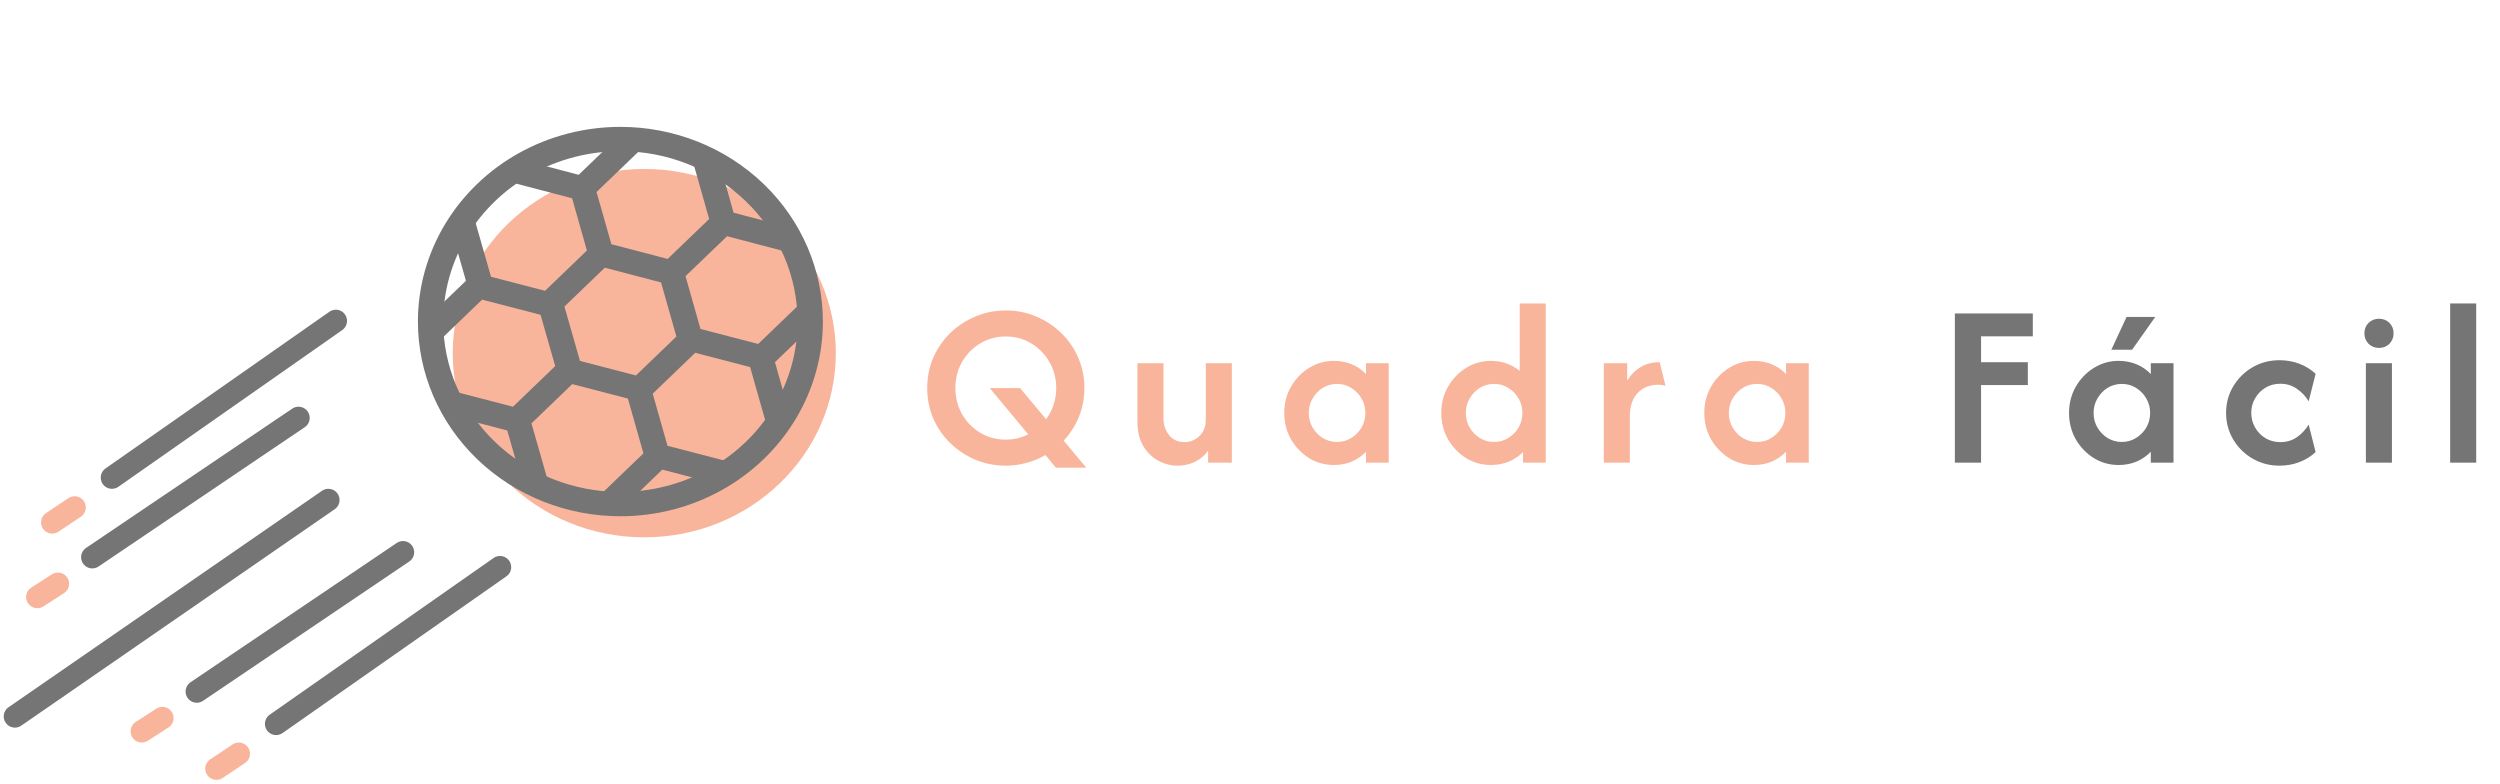 <svg width="335" height="105" viewBox="0 0 335 105" fill="none" xmlns="http://www.w3.org/2000/svg">
<path d="M141.489 62.667L140.089 60.978C139.304 61.437 138.459 61.785 137.556 62.022C136.667 62.274 135.741 62.4 134.778 62.4C133.326 62.4 131.963 62.133 130.689 61.6C129.415 61.052 128.289 60.304 127.311 59.356C126.348 58.407 125.593 57.304 125.044 56.044C124.511 54.785 124.244 53.437 124.244 52C124.244 50.563 124.511 49.215 125.044 47.956C125.593 46.696 126.348 45.593 127.311 44.644C128.289 43.696 129.415 42.956 130.689 42.422C131.963 41.874 133.326 41.6 134.778 41.6C136.244 41.6 137.607 41.874 138.867 42.422C140.141 42.956 141.259 43.696 142.222 44.644C143.2 45.593 143.956 46.696 144.489 47.956C145.037 49.215 145.311 50.563 145.311 52C145.311 53.363 145.067 54.644 144.578 55.844C144.089 57.044 143.407 58.111 142.533 59.044L145.556 62.667H141.489ZM134.778 58.911C135.844 58.911 136.844 58.674 137.778 58.2L132.622 52H136.689L140.178 56.178C140.607 55.6 140.941 54.956 141.178 54.244C141.415 53.533 141.533 52.785 141.533 52C141.533 50.711 141.23 49.548 140.622 48.511C140.03 47.474 139.222 46.644 138.2 46.022C137.193 45.4 136.052 45.089 134.778 45.089C133.504 45.089 132.356 45.4 131.333 46.022C130.311 46.644 129.504 47.474 128.911 48.511C128.319 49.548 128.022 50.711 128.022 52C128.022 53.274 128.319 54.437 128.911 55.489C129.504 56.526 130.311 57.356 131.333 57.978C132.356 58.6 133.504 58.911 134.778 58.911ZM157.82 62.4C156.887 62.4 156.005 62.17 155.176 61.711C154.346 61.252 153.68 60.593 153.176 59.733C152.672 58.859 152.42 57.8 152.42 56.556V48.667H155.909V56.089C155.909 56.919 156.154 57.652 156.642 58.289C157.146 58.926 157.842 59.244 158.731 59.244C159.472 59.244 160.131 58.978 160.709 58.444C161.287 57.911 161.576 57.148 161.576 56.156V48.667H165.065V62H161.887V60.4C161.413 61.052 160.82 61.548 160.109 61.889C159.398 62.23 158.635 62.4 157.82 62.4ZM178.734 62.311C177.519 62.311 176.408 62 175.401 61.378C174.394 60.741 173.586 59.896 172.979 58.844C172.386 57.778 172.09 56.607 172.09 55.333C172.09 54.059 172.386 52.896 172.979 51.844C173.586 50.778 174.394 49.933 175.401 49.311C176.408 48.674 177.519 48.356 178.734 48.356C179.608 48.356 180.416 48.511 181.157 48.822C181.897 49.133 182.527 49.57 183.045 50.133V48.667H186.09V62H183.045V60.533C182.527 61.081 181.897 61.519 181.157 61.844C180.416 62.156 179.608 62.311 178.734 62.311ZM179.157 59.222C179.868 59.222 180.505 59.044 181.068 58.689C181.645 58.333 182.105 57.867 182.445 57.289C182.786 56.696 182.957 56.044 182.957 55.333C182.957 54.622 182.786 53.978 182.445 53.4C182.105 52.807 181.645 52.333 181.068 51.978C180.505 51.622 179.875 51.444 179.179 51.444C178.468 51.444 177.823 51.622 177.245 51.978C176.682 52.333 176.231 52.807 175.89 53.4C175.549 53.978 175.379 54.622 175.379 55.333C175.379 56.044 175.549 56.696 175.89 57.289C176.231 57.867 176.682 58.333 177.245 58.689C177.823 59.044 178.46 59.222 179.157 59.222ZM199.799 62.311C198.569 62.311 197.451 62 196.443 61.378C195.436 60.741 194.629 59.896 194.021 58.844C193.429 57.778 193.132 56.607 193.132 55.333C193.132 54.059 193.429 52.896 194.021 51.844C194.629 50.778 195.436 49.933 196.443 49.311C197.451 48.674 198.569 48.356 199.799 48.356C200.555 48.356 201.251 48.474 201.888 48.711C202.54 48.948 203.125 49.274 203.643 49.689V40.667H207.132V62H204.088V60.578C203.569 61.111 202.94 61.533 202.199 61.844C201.458 62.156 200.658 62.311 199.799 62.311ZM200.199 59.222C200.91 59.222 201.547 59.044 202.11 58.689C202.688 58.333 203.147 57.867 203.488 57.289C203.829 56.696 203.999 56.044 203.999 55.333C203.999 54.622 203.829 53.978 203.488 53.4C203.147 52.807 202.688 52.333 202.11 51.978C201.547 51.622 200.918 51.444 200.221 51.444C199.51 51.444 198.866 51.622 198.288 51.978C197.725 52.333 197.273 52.807 196.932 53.4C196.592 53.978 196.421 54.622 196.421 55.333C196.421 56.044 196.592 56.696 196.932 57.289C197.273 57.867 197.725 58.333 198.288 58.689C198.866 59.044 199.503 59.222 200.199 59.222ZM214.908 62V48.667H218.042V51C218.516 50.23 219.108 49.63 219.819 49.2C220.545 48.756 221.404 48.533 222.397 48.533L223.175 51.689C222.893 51.6 222.575 51.556 222.219 51.556C221.064 51.556 220.138 51.926 219.442 52.667C218.745 53.407 218.397 54.459 218.397 55.822V62H214.908ZM235.018 62.311C233.803 62.311 232.692 62 231.685 61.378C230.677 60.741 229.87 59.896 229.263 58.844C228.67 57.778 228.374 56.607 228.374 55.333C228.374 54.059 228.67 52.896 229.263 51.844C229.87 50.778 230.677 49.933 231.685 49.311C232.692 48.674 233.803 48.356 235.018 48.356C235.892 48.356 236.7 48.511 237.44 48.822C238.181 49.133 238.811 49.57 239.329 50.133V48.667H242.374V62H239.329V60.533C238.811 61.081 238.181 61.519 237.44 61.844C236.7 62.156 235.892 62.311 235.018 62.311ZM235.44 59.222C236.151 59.222 236.788 59.044 237.351 58.689C237.929 58.333 238.388 57.867 238.729 57.289C239.07 56.696 239.24 56.044 239.24 55.333C239.24 54.622 239.07 53.978 238.729 53.4C238.388 52.807 237.929 52.333 237.351 51.978C236.788 51.622 236.159 51.444 235.463 51.444C234.751 51.444 234.107 51.622 233.529 51.978C232.966 52.333 232.514 52.807 232.174 53.4C231.833 53.978 231.663 54.622 231.663 55.333C231.663 56.044 231.833 56.696 232.174 57.289C232.514 57.867 232.966 58.333 233.529 58.689C234.107 59.044 234.744 59.222 235.44 59.222Z" fill="#F9B59B"/>
<path d="M261.952 62V42H272.397V45.067H265.463V48.533H271.73V51.6H265.463V62H261.952ZM283.896 62.311C282.681 62.311 281.57 62 280.562 61.378C279.555 60.741 278.747 59.896 278.14 58.844C277.547 57.778 277.251 56.607 277.251 55.333C277.251 54.059 277.547 52.896 278.14 51.844C278.747 50.778 279.555 49.933 280.562 49.311C281.57 48.674 282.681 48.356 283.896 48.356C284.77 48.356 285.577 48.511 286.318 48.822C287.059 49.133 287.688 49.57 288.207 50.133V48.667H291.251V62H288.207V60.533C287.688 61.081 287.059 61.519 286.318 61.844C285.577 62.156 284.77 62.311 283.896 62.311ZM284.318 59.222C285.029 59.222 285.666 59.044 286.229 58.689C286.807 58.333 287.266 57.867 287.607 57.289C287.947 56.696 288.118 56.044 288.118 55.333C288.118 54.622 287.947 53.978 287.607 53.4C287.266 52.807 286.807 52.333 286.229 51.978C285.666 51.622 285.036 51.444 284.34 51.444C283.629 51.444 282.984 51.622 282.407 51.978C281.844 52.333 281.392 52.807 281.051 53.4C280.71 53.978 280.54 54.622 280.54 55.333C280.54 56.044 280.71 56.696 281.051 57.289C281.392 57.867 281.844 58.333 282.407 58.689C282.984 59.044 283.621 59.222 284.318 59.222ZM282.918 46.867L284.962 42.467H288.807L285.696 46.867H282.918ZM305.449 62.4C304.131 62.4 302.923 62.081 301.827 61.444C300.745 60.807 299.886 59.956 299.249 58.889C298.612 57.807 298.294 56.622 298.294 55.333C298.294 54.03 298.612 52.844 299.249 51.778C299.886 50.711 300.745 49.859 301.827 49.222C302.923 48.585 304.131 48.267 305.449 48.267C306.383 48.267 307.264 48.422 308.094 48.733C308.923 49.044 309.657 49.496 310.294 50.089L309.36 53.778C308.99 53.141 308.479 52.593 307.827 52.133C307.175 51.659 306.42 51.422 305.56 51.422C304.82 51.422 304.153 51.6 303.56 51.956C302.983 52.311 302.523 52.785 302.183 53.378C301.842 53.956 301.671 54.607 301.671 55.333C301.671 56.044 301.842 56.696 302.183 57.289C302.523 57.882 302.983 58.356 303.56 58.711C304.153 59.067 304.82 59.244 305.56 59.244C306.42 59.244 307.175 59.015 307.827 58.556C308.479 58.081 308.99 57.526 309.36 56.889L310.294 60.578C309.657 61.17 308.923 61.622 308.094 61.933C307.264 62.244 306.383 62.4 305.449 62.4ZM317.029 62V48.667H320.518V62H317.029ZM318.785 46.622C318.237 46.622 317.77 46.437 317.385 46.067C317.014 45.681 316.829 45.215 316.829 44.667C316.829 44.104 317.014 43.637 317.385 43.267C317.77 42.896 318.237 42.711 318.785 42.711C319.348 42.711 319.814 42.896 320.185 43.267C320.555 43.637 320.74 44.104 320.74 44.667C320.74 45.215 320.555 45.681 320.185 46.067C319.814 46.437 319.348 46.622 318.785 46.622ZM328.322 62V40.667H331.811V62H328.322Z" fill="#757575"/>
<ellipse cx="86.333" cy="47.321" rx="25.667" ry="24.68" fill="#F9B59B"/>
<path d="M107.715 40.208L101.596 46.091L93.867 44.082L91.859 37.007L97.426 31.654L105.898 33.875L106.79 30.728L98.303 28.502L96.06 20.594L92.788 21.451L95.028 29.346L89.463 34.698L81.924 32.722L79.939 25.728L86.202 19.705L83.804 17.399L77.542 23.421L69.068 21.2L68.176 24.347L76.662 26.573L78.646 33.57L73.033 38.967L65.795 37.087L63.451 28.885L60.182 29.749L62.436 37.627L56.16 43.661L58.557 45.967L64.605 40.151L72.434 42.185L74.399 49.058L68.737 54.503L60.401 52.336L59.516 55.484L67.972 57.682L70.287 65.778L73.557 64.914L71.216 56.73L76.685 51.47L84.136 53.407L86.219 60.749L80.102 66.631L82.5 68.936L88.746 62.931L97.238 65.139L98.123 61.99L89.446 59.735L87.465 52.753L93.162 47.276L100.516 49.187L102.858 57.443L106.129 56.585L103.845 48.533L110.107 42.512L107.715 40.208ZM85.215 50.311L77.718 48.362L75.634 41.077L81.045 35.872L88.581 37.848L90.636 45.094L85.215 50.311Z" fill="#757575"/>
<path d="M90.155 68.289C99.519 65.878 106.831 58.845 109.341 49.841C109.963 47.611 110.265 45.341 110.265 43.091C110.265 36.262 107.472 29.599 102.317 24.642C97.163 19.686 90.234 17 83.131 17C80.791 17 78.43 17.292 76.11 17.89C66.748 20.302 59.434 27.334 56.924 36.337C56.303 38.567 56 40.837 56 43.087C56 49.916 58.793 56.578 63.948 61.535C69.103 66.492 76.032 69.178 83.134 69.178C85.476 69.18 87.835 68.888 90.155 68.289ZM59.392 43.087C59.392 41.118 59.656 39.133 60.2 37.18C62.397 29.303 68.795 23.149 76.987 21.039C79.02 20.515 81.084 20.261 83.131 20.261C89.346 20.261 95.408 22.611 99.919 26.948C104.43 31.285 106.873 37.116 106.873 43.091C106.873 45.06 106.609 47.045 106.065 48.998C103.868 56.875 97.47 63.029 89.276 65.139C87.245 65.662 85.181 65.917 83.132 65.917C76.918 65.917 70.855 63.567 66.344 59.23C61.835 54.894 59.392 49.063 59.392 43.087Z" fill="#757575"/>
<path d="M15 64L45 43" stroke="#757575" stroke-width="3" stroke-linecap="round"/>
<path d="M7 70L10 68" stroke="#F9B59B" stroke-width="3" stroke-linecap="round"/>
<path d="M37 97L67 76" stroke="#757575" stroke-width="3" stroke-linecap="round"/>
<path d="M29 103L32 101" stroke="#F9B59B" stroke-width="3" stroke-linecap="round"/>
<path d="M26.368 92.667L54 74" stroke="#757575" stroke-width="3" stroke-linecap="round"/>
<path d="M19 98L21.763 96.222" stroke="#F9B59B" stroke-width="3" stroke-linecap="round"/>
<path d="M12.368 74.667L40 56" stroke="#757575" stroke-width="3" stroke-linecap="round"/>
<path d="M5 80L7.763 78.222" stroke="#F9B59B" stroke-width="3" stroke-linecap="round"/>
<path d="M2 96L44 67" stroke="#757575" stroke-width="3" stroke-linecap="round"/>
</svg>
